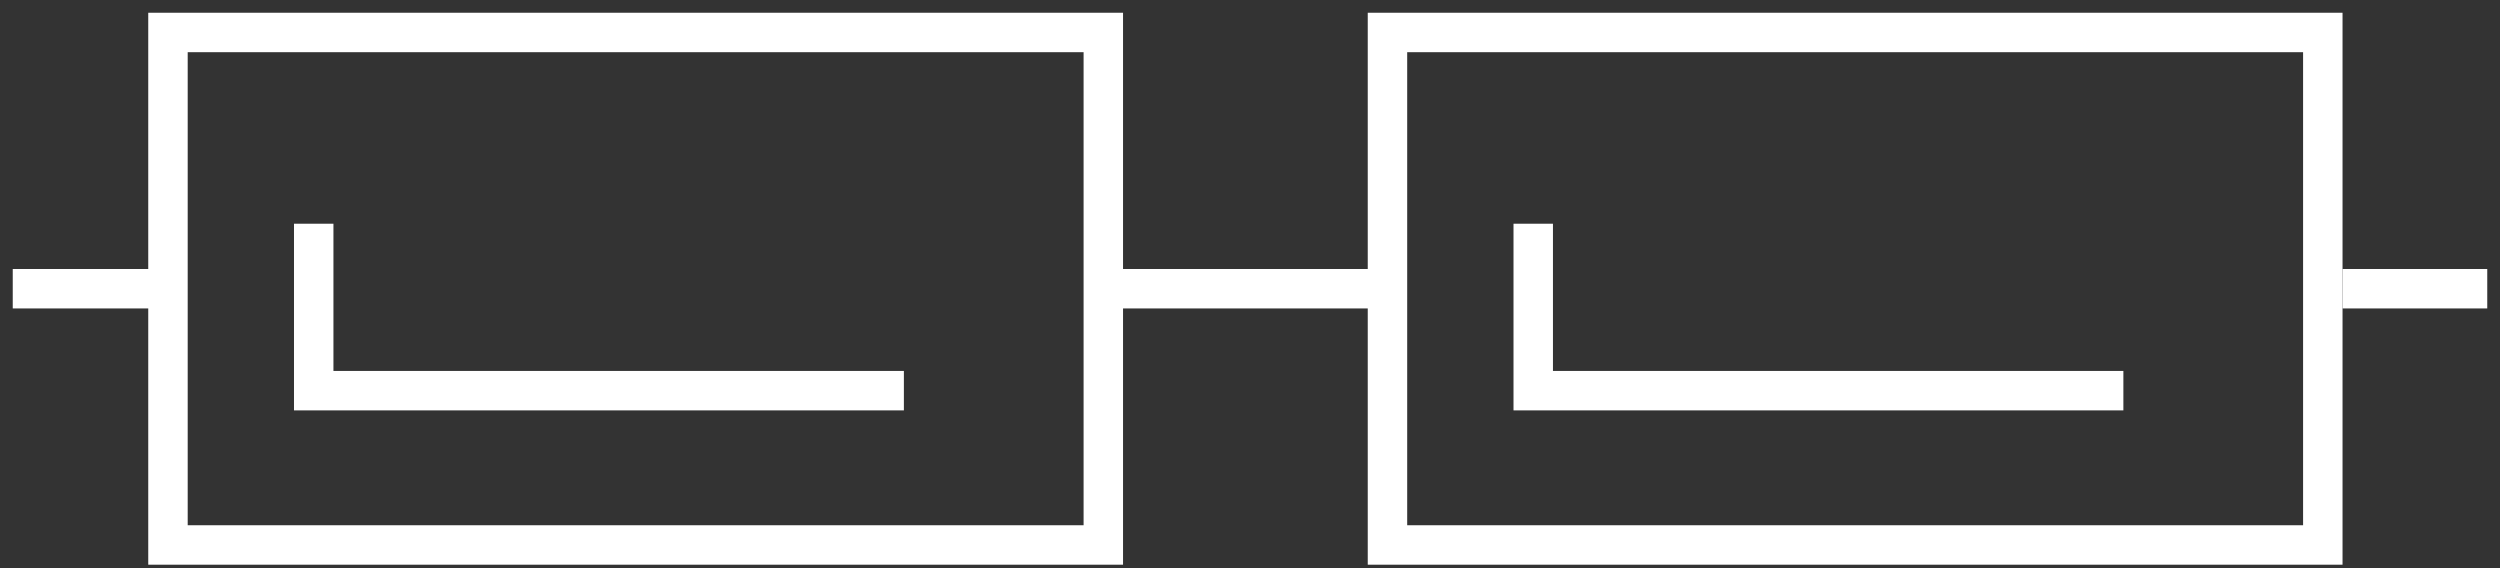 <svg width="154" height="35" viewBox="0 0 154 35" fill="none" xmlns="http://www.w3.org/2000/svg">
<rect x="0" y="0" width="154" height="35" fill="#333333" stroke="none"/>
<path d="M67.964 2H10.347V33.57H67.964V2Z" stroke="white" stroke-width="2.43"/>
<path d="M143.085 2H85.468V33.57H143.085V2Z" stroke="white" stroke-width="2.43"/>
<path d="M19.325 13.781V24.065H55.679" stroke="white" stroke-width="2.43"/>
<path d="M94.447 13.781V24.065H130.8" stroke="white" stroke-width="2.43"/>
<path d="M8.486 17.785H2" stroke="white" stroke-width="2.43" stroke-linecap="square"/>
<path d="M152 17.785H145.514" stroke="white" stroke-width="2.43" stroke-linecap="square"/>
<path d="M84.496 17.785H69.971" stroke="white" stroke-width="2.43" stroke-linecap="square"/>
</svg>
